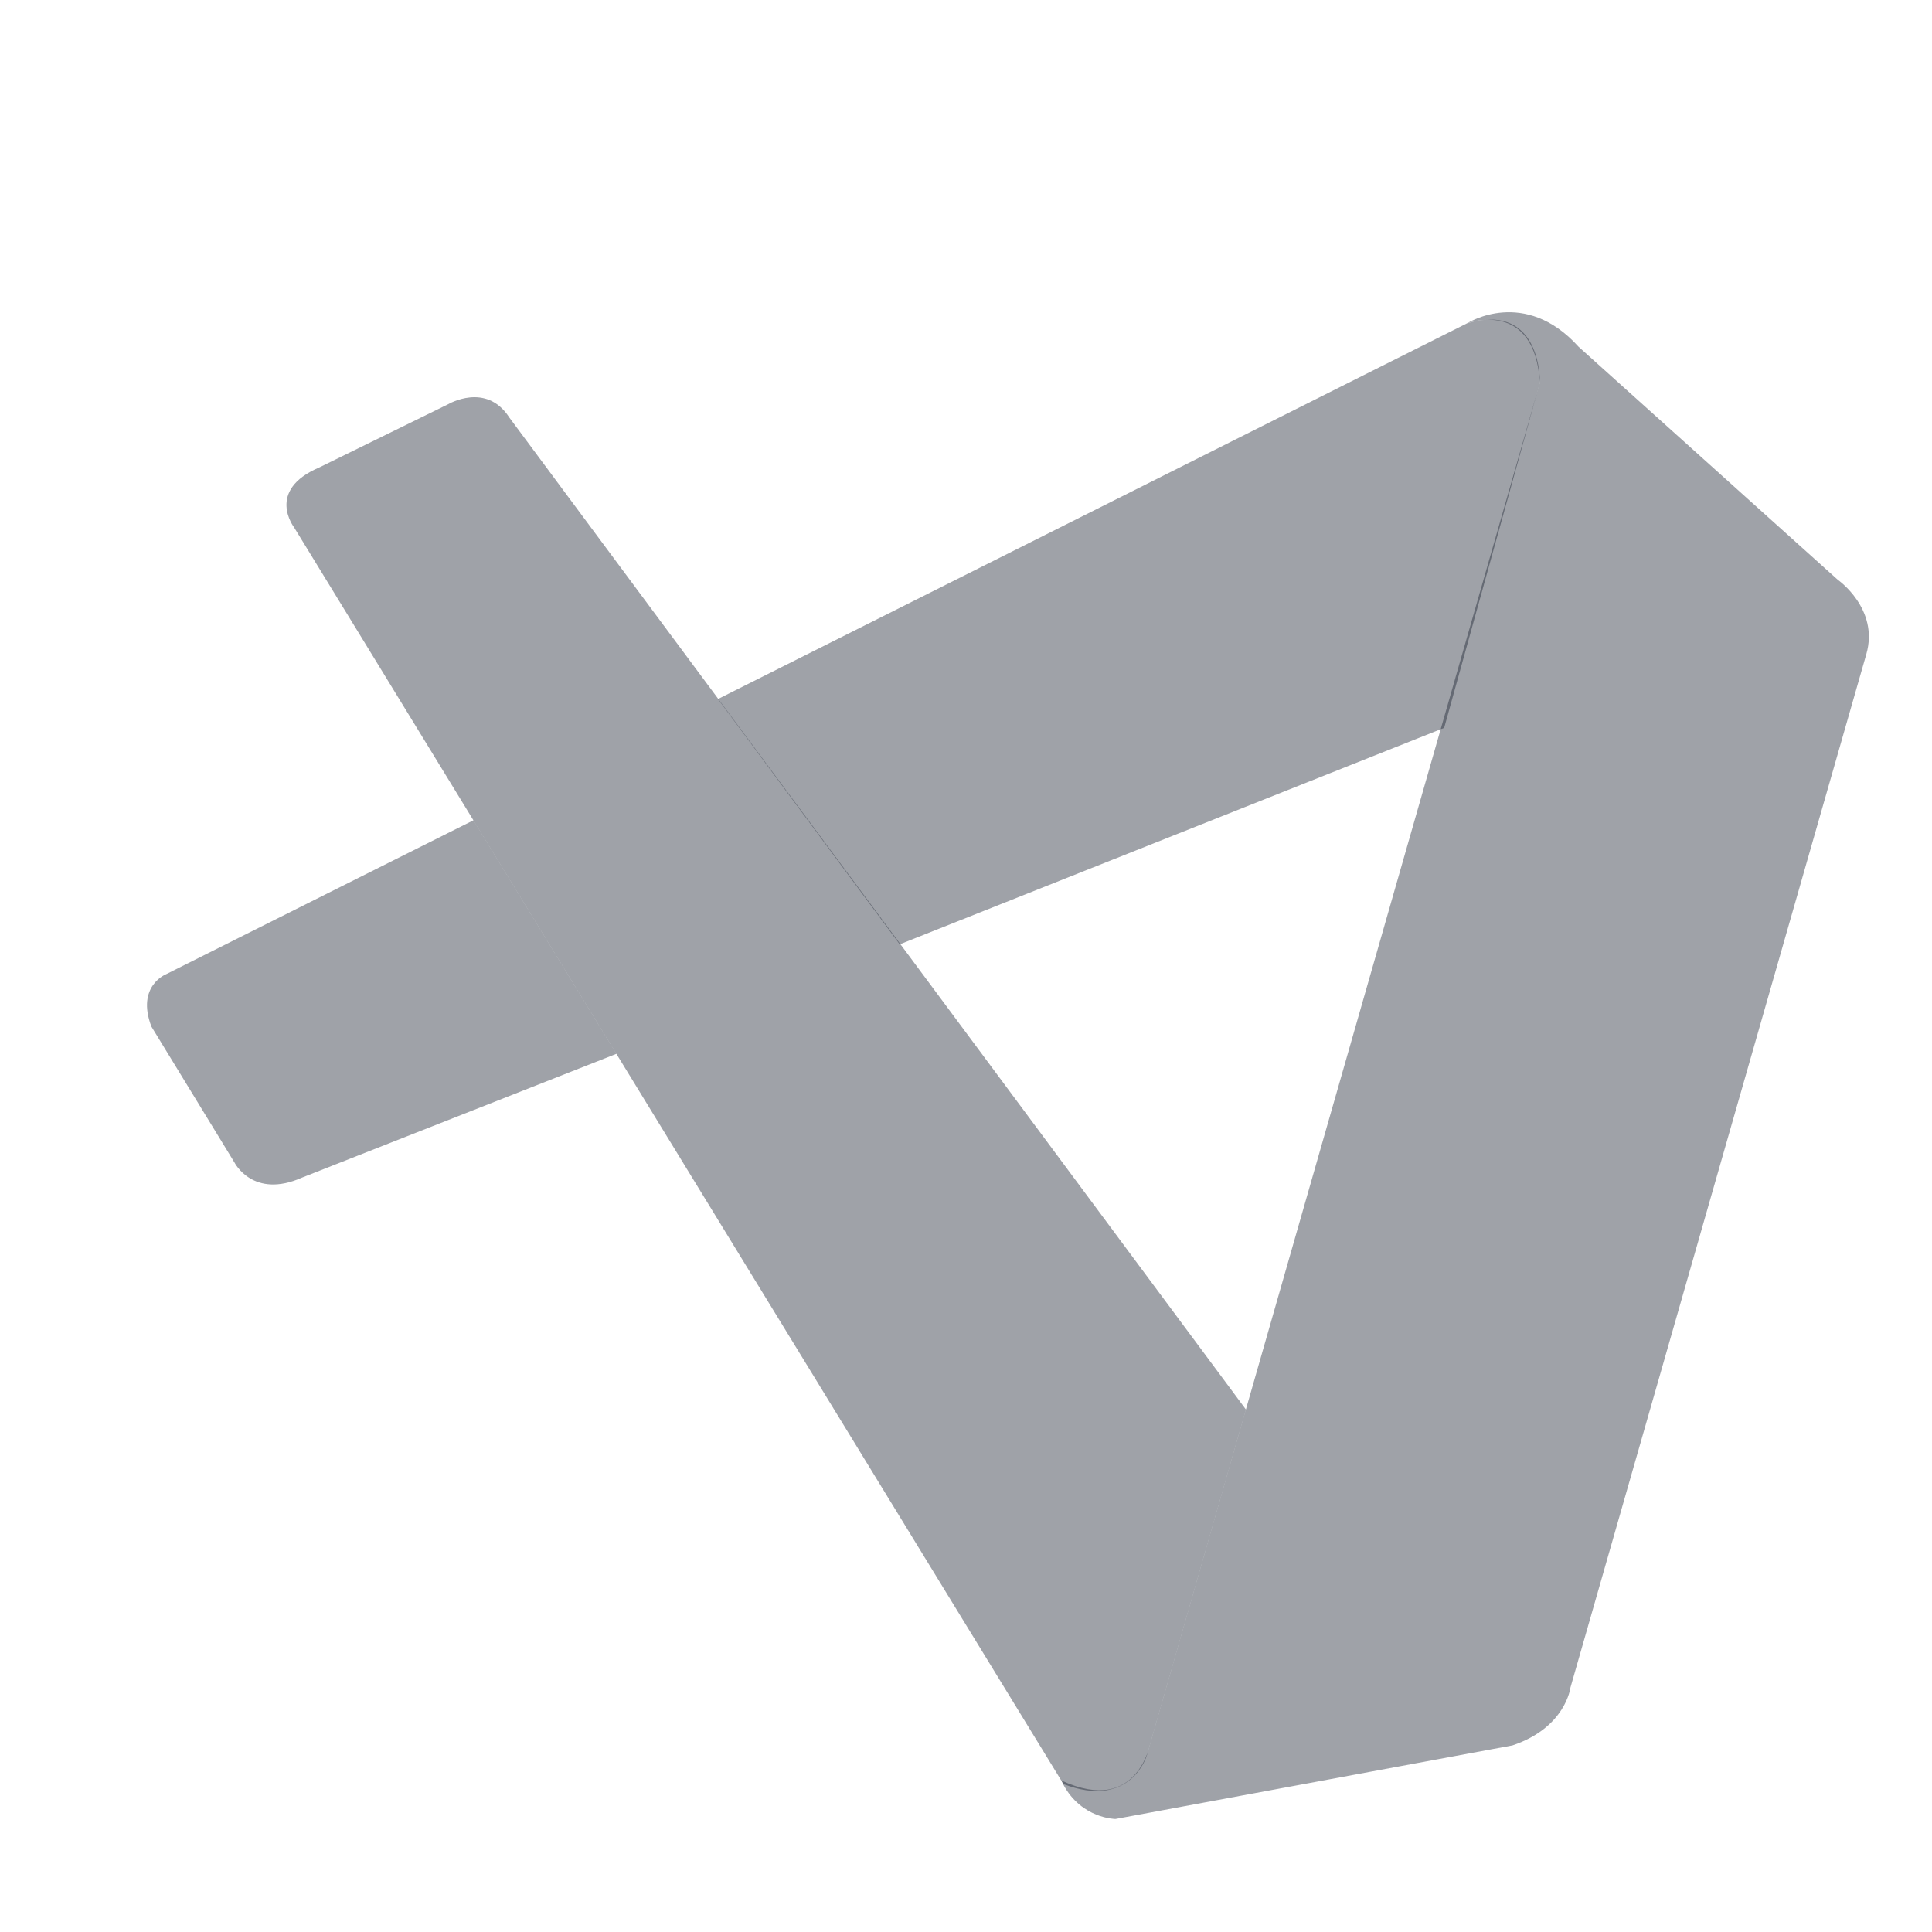 <svg width="230" height="230" viewBox="0 0 230 230" fill="none" xmlns="http://www.w3.org/2000/svg">
<g clip-path="url(#clip0_4001_1073)">
<path d="M35.023 62.803C35.023 62.803 31.579 58.386 38.014 55.647L53.333 48.132C53.333 48.132 57.875 45.426 60.633 49.706L148.322 167.797L136.523 209.005C136.523 209.005 134.616 215.461 126.604 212.394L35.023 62.803Z" fill="#111827" fill-opacity="0.4"/>
<path d="M56.362 97.654L19.802 115.965C19.802 115.965 16.187 117.35 18.017 122.198L27.918 138.401C27.918 138.401 30.118 142.779 35.962 140.188L73.381 125.455L56.362 97.654Z" fill="#111827" fill-opacity="0.4"/>
<path d="M107.112 112.421L171.926 86.649L183.317 45.561C183.317 45.561 183.611 35.966 174.716 38.457L85.472 83.217L107.112 112.421Z" fill="#111827" fill-opacity="0.4"/>
<path d="M126.587 212.449C128.757 216.521 132.792 216.546 132.792 216.546L180.06 207.786C186.401 205.654 186.954 200.913 186.954 200.913L222.183 77.873C223.731 72.465 218.79 69.027 218.79 69.027L187.936 41.29C181.503 34.153 174.718 38.458 174.718 38.458C174.718 38.458 182.694 35.545 183.319 45.562L136.736 208.254C136.416 209.372 135.865 210.405 135.111 211.259C133.616 212.914 131.053 214.124 126.353 211.965L126.587 212.449Z" fill="#111827" fill-opacity="0.4"/>
</g>
<defs>
<clipPath id="clip0_4001_1073">
<rect width="185.882" height="185.882" fill="white" transform="translate(51.166) rotate(15.978)"/>
</clipPath>
</defs>
</svg>
